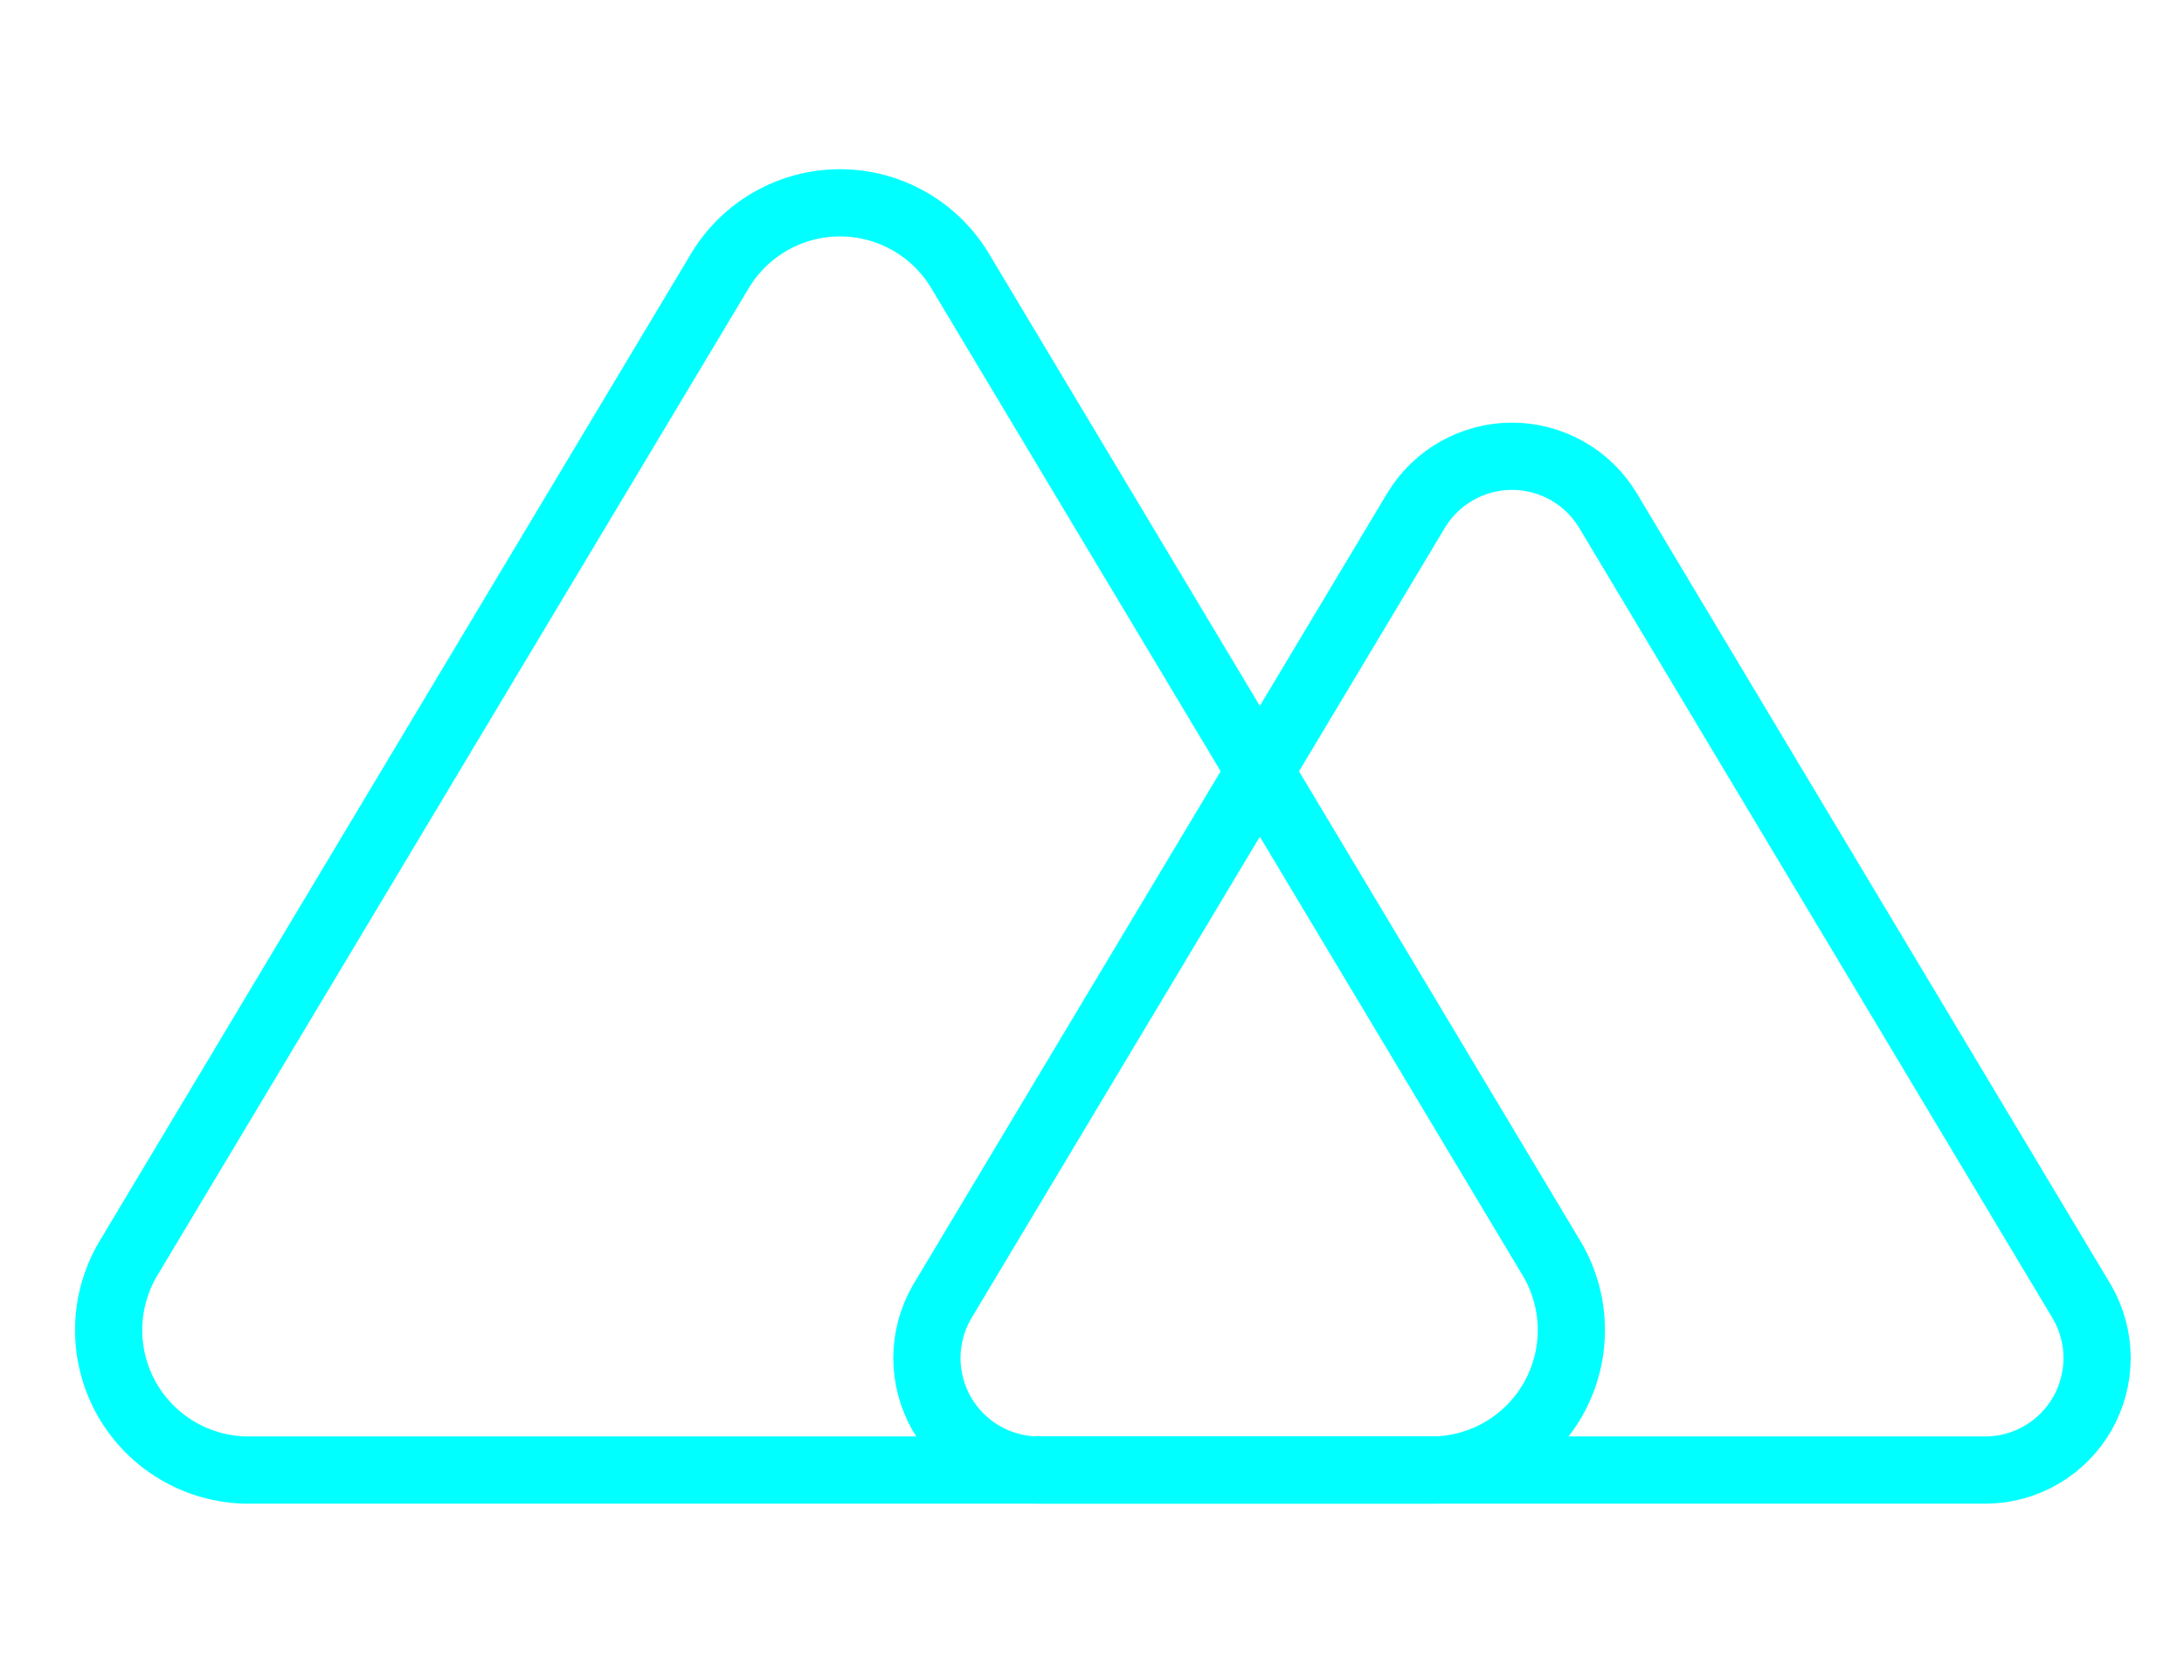 <svg width="130" height="100" viewBox="0 0 130 100" fill="none" xmlns="http://www.w3.org/2000/svg">
<path d="M84.3 30.367L56.067 77.5C55.485 78.508 55.177 79.651 55.173 80.815C55.17 81.979 55.472 83.124 56.048 84.135C56.624 85.146 57.456 85.989 58.459 86.579C59.462 87.17 60.603 87.487 61.767 87.5H118.233C119.397 87.487 120.538 87.17 121.541 86.579C122.544 85.989 123.375 85.146 123.952 84.135C124.528 83.124 124.83 81.979 124.827 80.815C124.823 79.651 124.515 78.508 123.933 77.5L95.7 30.367C95.106 29.387 94.269 28.577 93.271 28.015C92.272 27.453 91.146 27.157 90 27.157C88.854 27.157 87.728 27.453 86.729 28.015C85.731 28.577 84.894 29.387 84.3 30.367Z" stroke="#00FFFF" stroke-width="4" stroke-linecap="round" stroke-linejoin="round"/>
<path d="M42.875 16.083L7.583 75C6.856 76.26 6.471 77.689 6.467 79.144C6.463 80.599 6.84 82.03 7.56 83.294C8.281 84.558 9.32 85.612 10.574 86.349C11.828 87.087 13.253 87.484 14.708 87.5H85.292C86.747 87.484 88.172 87.087 89.426 86.349C90.68 85.612 91.719 84.558 92.44 83.294C93.16 82.03 93.537 80.599 93.533 79.144C93.529 77.689 93.144 76.26 92.417 75L57.125 16.083C56.382 14.859 55.336 13.846 54.088 13.144C52.84 12.441 51.432 12.072 50 12.072C48.568 12.072 47.16 12.441 45.912 13.144C44.664 13.846 43.618 14.859 42.875 16.083Z" stroke="#00FFFF" stroke-width="4" stroke-linecap="round" stroke-linejoin="round"/>
</svg>
